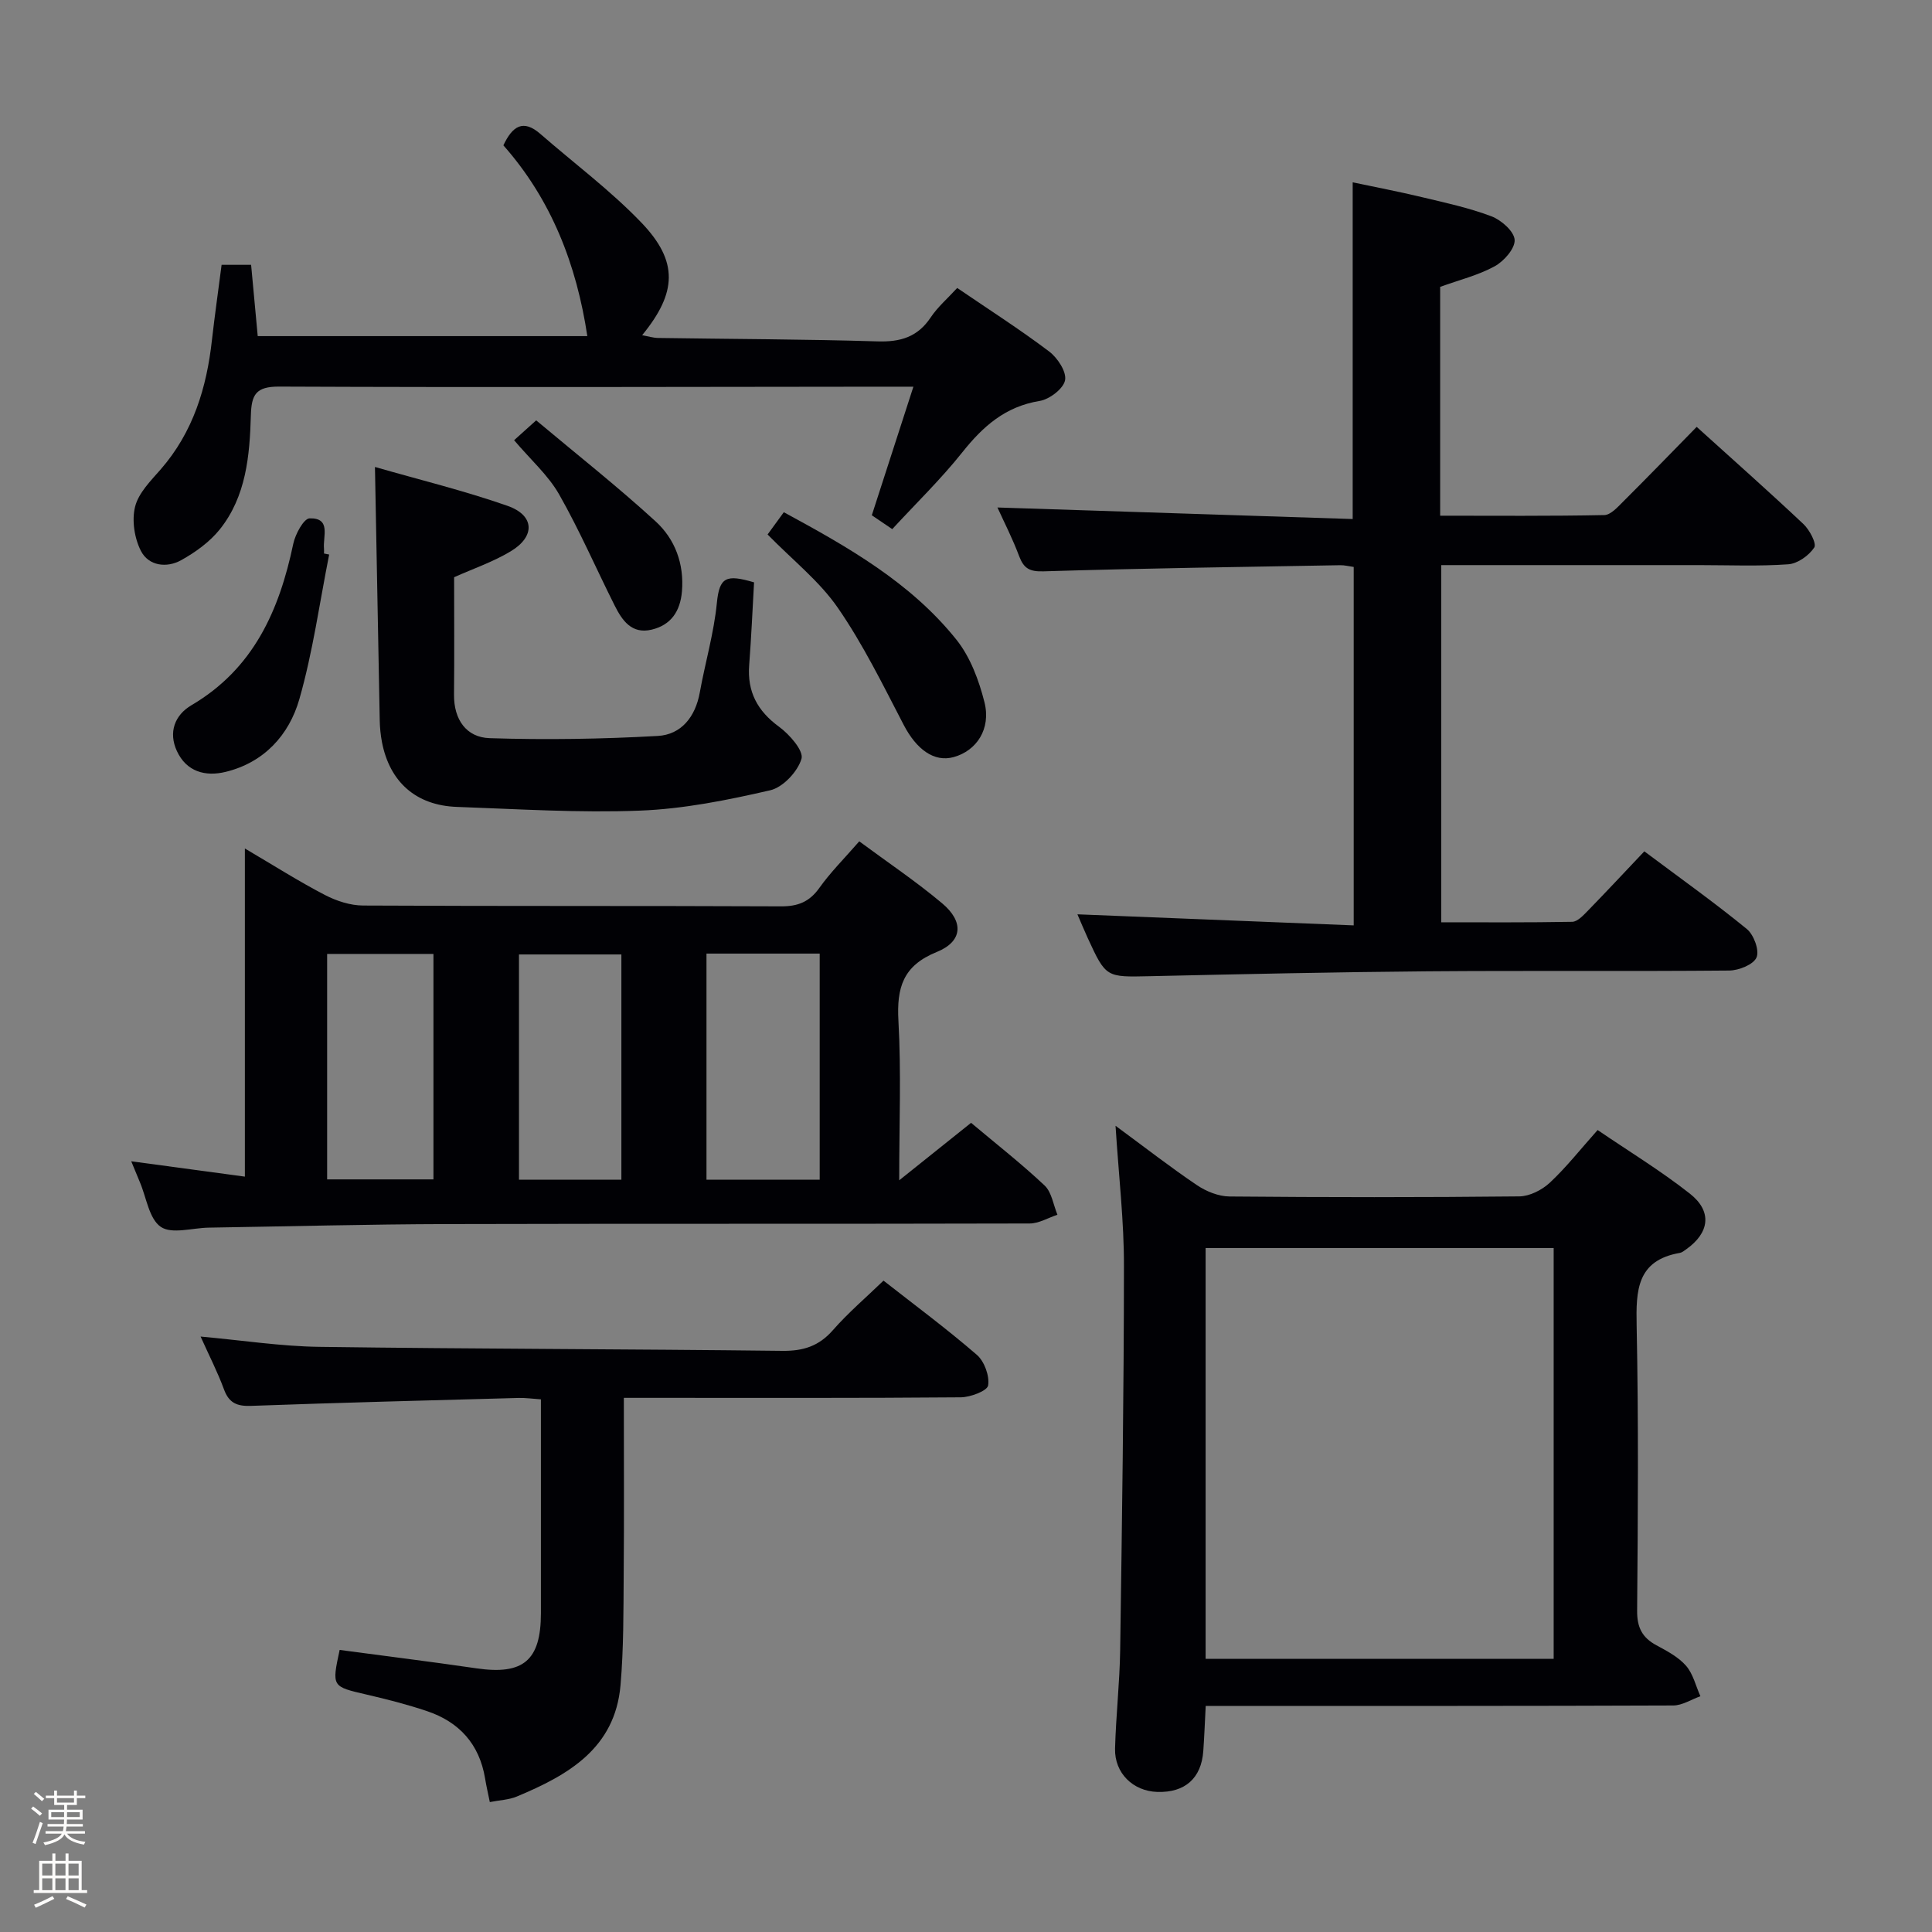 <svg enable-background="new 0 0 400 400" viewBox="0 0 400 400" xmlns="http://www.w3.org/2000/svg"><rect x="0" y="0" width="400" height="400" fill="#808080" stroke="none"/><path d="m6.44 374.46.42-.45c.65.47 1.27.95 1.85 1.44l-.45.49c-.65-.56-1.25-1.06-1.82-1.48m.93 7.33-.63-.26c.55-1.36 1.05-2.8 1.52-4.33.19.1.38.19.59.27-.46 1.29-.95 2.73-1.48 4.32m-.38-10.38.44-.42c.43.34 1.01.82 1.74 1.44l-.49.49c-.53-.51-1.09-1.01-1.69-1.51m2.5.35h1.72v-1.04h.59v1.04h3.52v-1.04h.59v1.04h1.75v.53h-1.75v1.42h-2.03v.97h3.22v2.03h-3.24c0 .35-.01.66-.03.93h3.32v.53h-3.37c-.03.27-.08.58-.15.94h3.96v.53h-3.71c.67.92 1.93 1.48 3.79 1.68-.13.24-.23.44-.29.59-2.13-.38-3.48-1.08-4.04-2.12-.43.97-1.77 1.72-4.03 2.23-.09-.19-.2-.37-.33-.55 2.1-.42 3.37-1.03 3.81-1.83h-3.36v-.53h3.58c.08-.29.13-.61.16-.94h-3.33v-.53h3.39c.02-.27.04-.58.04-.93h-3.23v-2.03h3.25v-.97h-2.07v-1.42h-1.73zm1.12 3.44v1h2.65c.01-.3.02-.44.01-.4v-.25-.35zm1.19-2h3.52v-.91h-3.52zm4.71 2h-2.63v.59c0 .15-.01.28-.01.4h2.64z" fill="#fcfbfa"/><path d="m13.56 383.74h.63v1.52h2.72v6.07h1.13v.6h-11.06v-.6h1.13v-6.07h2.73v-1.52h.63v1.52h2.1v-1.52zm-2.69 8.83.38.56c-1.24.63-2.53 1.25-3.85 1.85-.1-.21-.21-.42-.34-.63 1.36-.55 2.63-1.15 3.81-1.78m-2.13-4.27h2.1v-2.45h-2.1zm0 3.04h2.1v-2.46h-2.1zm2.72-3.04h2.1v-2.45h-2.1zm0 3.04h2.1v-2.46h-2.1zm6.07 3.6c-1.41-.71-2.7-1.3-3.86-1.78l.35-.56c1.45.62 2.75 1.19 3.88 1.72zm-1.25-9.09h-2.1v2.45h2.1zm-2.09 5.49h2.1v-2.46h-2.1z" fill="#fcfbfa"/><g fill="#010105"><path d="m27.17 240.43c7.87 1.07 15.39 2.08 23.53 3.18 0-22.89 0-44.95 0-67.94 6.03 3.55 11.17 6.82 16.56 9.62 2.39 1.24 5.26 2.18 7.91 2.19 28.83.15 57.67.04 86.5.17 3.51.02 5.9-.91 7.97-3.82 2.3-3.23 5.15-6.07 8.26-9.64 5.82 4.31 11.74 8.28 17.16 12.83 4.54 3.81 4.27 7.9-1.12 10.08-7 2.83-8.31 7.38-7.93 14.25.59 10.59.16 21.23.16 33.02 5.39-4.31 9.97-7.97 14.88-11.9 5.19 4.36 10.42 8.45 15.23 12.98 1.47 1.39 1.8 4 2.65 6.05-1.92.63-3.84 1.81-5.76 1.81-40.17.11-80.33.01-120.5.12-16.48.04-32.96.48-49.45.74-3.39.05-7.65 1.4-9.93-.16-2.43-1.66-2.97-6.07-4.34-9.28-.57-1.36-1.13-2.74-1.78-4.3zm119.1-43v46.82h23.44c0-15.74 0-31.16 0-46.82-7.87 0-15.45 0-23.44 0zm-56.53.07c-7.63 0-14.7 0-22.01 0v46.68h22.01c0-15.71 0-30.99 0-46.68zm38.91.11c-7.31 0-14.32 0-21.2 0v46.64h21.2c0-15.74 0-31.14 0-46.64z"/><path d="m206.51 105.07c24.72.8 49.06 1.6 73.55 2.39 0-23.75 0-46.32 0-69.71 4.59.97 9.52 1.91 14.39 3.08 4.83 1.15 9.73 2.21 14.35 3.96 2.03.77 4.68 3.11 4.79 4.87.11 1.78-2.21 4.42-4.13 5.47-3.44 1.88-7.37 2.84-11.29 4.26v47.38c11.45 0 22.72.1 33.98-.13 1.33-.03 2.77-1.65 3.91-2.79 5.05-5.03 10.01-10.15 15.22-15.47 7.64 6.91 14.98 13.41 22.12 20.14 1.26 1.19 2.75 4.03 2.22 4.84-1.1 1.66-3.44 3.33-5.37 3.47-6.13.44-12.32.17-18.48.17-17.66 0-35.31 0-53.38 0v73.95c8.94 0 18.03.07 27.12-.1 1.07-.02 2.24-1.27 3.13-2.18 3.93-4.04 7.78-8.16 11.8-12.41 7.54 5.64 14.57 10.64 21.23 16.09 1.44 1.18 2.63 4.42 2 5.88-.64 1.48-3.66 2.69-5.65 2.71-20.82.19-41.65-.01-62.48.16-19.14.16-38.27.58-57.4 1.01-9.14.2-9.15.33-12.95-7.93-.82-1.79-1.57-3.61-2.12-4.88 18.92.76 37.9 1.51 57.2 2.29 0-25.32 0-49.57 0-74.21-.96-.13-1.89-.38-2.81-.36-20.47.36-40.94.64-61.4 1.27-2.93.09-4.1-.62-5.06-3.15-1.32-3.54-3.06-6.94-4.49-10.07z"/><path d="m230.96 233.08c6.16 4.53 11.38 8.6 16.85 12.29 1.93 1.3 4.48 2.33 6.75 2.35 20 .18 39.99.19 59.99-.02 2.14-.02 4.69-1.32 6.31-2.82 3.39-3.16 6.29-6.86 9.91-10.92 6.41 4.37 13.05 8.41 19.11 13.18 4.67 3.68 4.06 8.11-.79 11.53-.41.29-.84.65-1.3.73-8.92 1.55-9.09 7.77-8.94 15.08.4 19.66.27 39.33.1 58.99-.03 3.48 1.05 5.58 4 7.17 2.19 1.18 4.54 2.42 6.13 4.24 1.47 1.69 2.01 4.18 2.97 6.31-1.87.66-3.75 1.9-5.62 1.91-30.16.12-60.32.09-90.49.09-1.96 0-3.91 0-6.31 0-.18 3.42-.29 6.38-.5 9.33-.4 5.66-3.8 8.66-9.53 8.48-5.01-.16-8.87-3.89-8.74-8.98.18-6.81.96-13.61 1.06-20.43.38-26.47.77-52.95.78-79.43.03-9.28-1.07-18.55-1.74-29.08zm18.65 110.36h72.06c0-28.59 0-56.8 0-85.05-24.34 0-48.35 0-72.06 0z"/><path d="m45.88 54.83h6.11c.46 4.92.9 9.67 1.37 14.76h68.24c-2.22-14.76-7.41-28.23-17.38-39.5 1.88-3.98 4.08-5.48 7.66-2.36 7 6.1 14.52 11.7 20.92 18.37 7.69 8.02 7.37 14.48.15 23.3 1.26.23 2.29.56 3.32.57 15.14.23 30.28.25 45.41.71 4.75.15 8.3-.9 11.01-4.96 1.45-2.17 3.5-3.93 5.49-6.1 6.51 4.44 12.94 8.55 19.02 13.14 1.74 1.31 3.65 4.2 3.31 5.96-.33 1.75-3.22 3.96-5.26 4.29-7.09 1.15-11.72 5.24-16 10.62-4.43 5.57-9.58 10.56-14.52 15.92-1.79-1.21-3.14-2.13-4.23-2.87 2.84-8.78 5.58-17.25 8.61-26.62-2.89 0-4.65 0-6.41 0-41.64.04-83.27.16-124.91-.02-4.84-.02-5.73 1.68-5.85 5.96-.24 8.33-.97 16.77-6.44 23.61-2.09 2.6-5.04 4.73-7.99 6.37-3 1.67-6.74 1.19-8.33-1.91-1.35-2.63-1.92-6.34-1.21-9.17.71-2.84 3.23-5.35 5.29-7.71 6.74-7.73 9.54-16.94 10.63-26.88.58-5.08 1.3-10.14 1.99-15.48z"/><path d="m182.92 265.14c6.34 4.97 13.04 9.93 19.32 15.36 1.56 1.35 2.66 4.36 2.34 6.34-.18 1.13-3.66 2.44-5.66 2.46-21.15.18-42.31.11-63.47.11-1.95 0-3.9 0-6.29 0 0 12.66.07 24.62-.03 36.58-.06 7.65 0 15.33-.66 22.93-1.14 13.08-10.86 18.61-21.49 23.04-1.64.68-3.55.74-5.57 1.14-.35-1.73-.72-3.31-.98-4.9-1.18-7.11-5.36-11.7-12.05-13.94-4.07-1.37-8.26-2.44-12.45-3.41-7.24-1.68-7.25-1.6-5.61-9.25 9.4 1.26 18.88 2.43 28.32 3.81 9.68 1.42 13.34-1.61 13.35-11.38.01-14.65 0-29.29 0-44.31-1.74-.12-3.2-.33-4.65-.29-18.44.5-36.89.97-55.33 1.64-2.92.11-4.6-.57-5.64-3.42-1.29-3.52-3.02-6.88-4.84-10.93 8.73.79 16.63 2.02 24.55 2.13 31.96.44 63.93.45 95.89.83 4.33.05 7.57-.97 10.47-4.28 3.16-3.61 6.85-6.75 10.48-10.26z"/><path d="m77.63 96.68c9.16 2.64 18.46 4.9 27.45 8.05 5.61 1.97 5.79 6.33.66 9.41-3.65 2.2-7.78 3.6-11.72 5.37 0 8.05.06 16.18-.02 24.31-.05 5.16 2.55 8.86 7.39 9.01 11.58.37 23.21.19 34.79-.46 4.86-.27 7.79-3.95 8.7-8.98 1.12-6.2 2.93-12.32 3.54-18.56.53-5.4 1.95-5.95 7.7-4.26-.32 5.62-.57 11.39-1.01 17.14-.42 5.51 1.7 9.48 6.19 12.76 2.16 1.58 5.13 4.98 4.64 6.63-.79 2.66-3.83 5.91-6.48 6.52-8.85 2.04-17.91 3.86-26.96 4.21-12.61.49-25.27-.32-37.91-.77-8.46-.3-13.92-5.16-15.51-13.42-.28-1.47-.43-2.98-.46-4.47-.33-17.26-.65-34.52-.99-52.49z"/><path d="m158.92 110.66c1.05-1.44 2.1-2.89 3.36-4.61 13.22 7.17 26.26 14.53 35.76 26.42 2.86 3.59 4.64 8.39 5.78 12.91 1.4 5.54-1.63 10.06-6.38 11.37-4.04 1.11-7.7-1.59-10.34-6.67-4.27-8.21-8.37-16.61-13.6-24.19-3.81-5.54-9.34-9.88-14.58-15.23z"/><path d="m68.15 114.81c-1.99 10.01-3.38 20.19-6.18 29.97-2.12 7.38-7.28 13.09-15.26 15.03-4.22 1.03-8.12-.05-10.09-4.32-1.78-3.86-.47-7.43 3.03-9.49 12.84-7.55 18.18-19.62 21.07-33.42.42-1.99 2.17-5.22 3.37-5.26 4.52-.12 2.74 3.75 2.99 6.28.03.33 0 .66 0 1 .35.07.71.14 1.07.21z"/><path d="m106.44 91.14c1.26-1.13 2.46-2.21 4.57-4.11 8.36 7.01 16.81 13.67 24.73 20.92 4 3.66 5.93 8.76 5.45 14.49-.35 4.11-2.26 6.98-6.31 7.93-4.11.96-6.07-1.92-7.62-5-3.85-7.67-7.27-15.58-11.51-23.03-2.26-3.96-5.87-7.14-9.31-11.2z"/></g></svg>